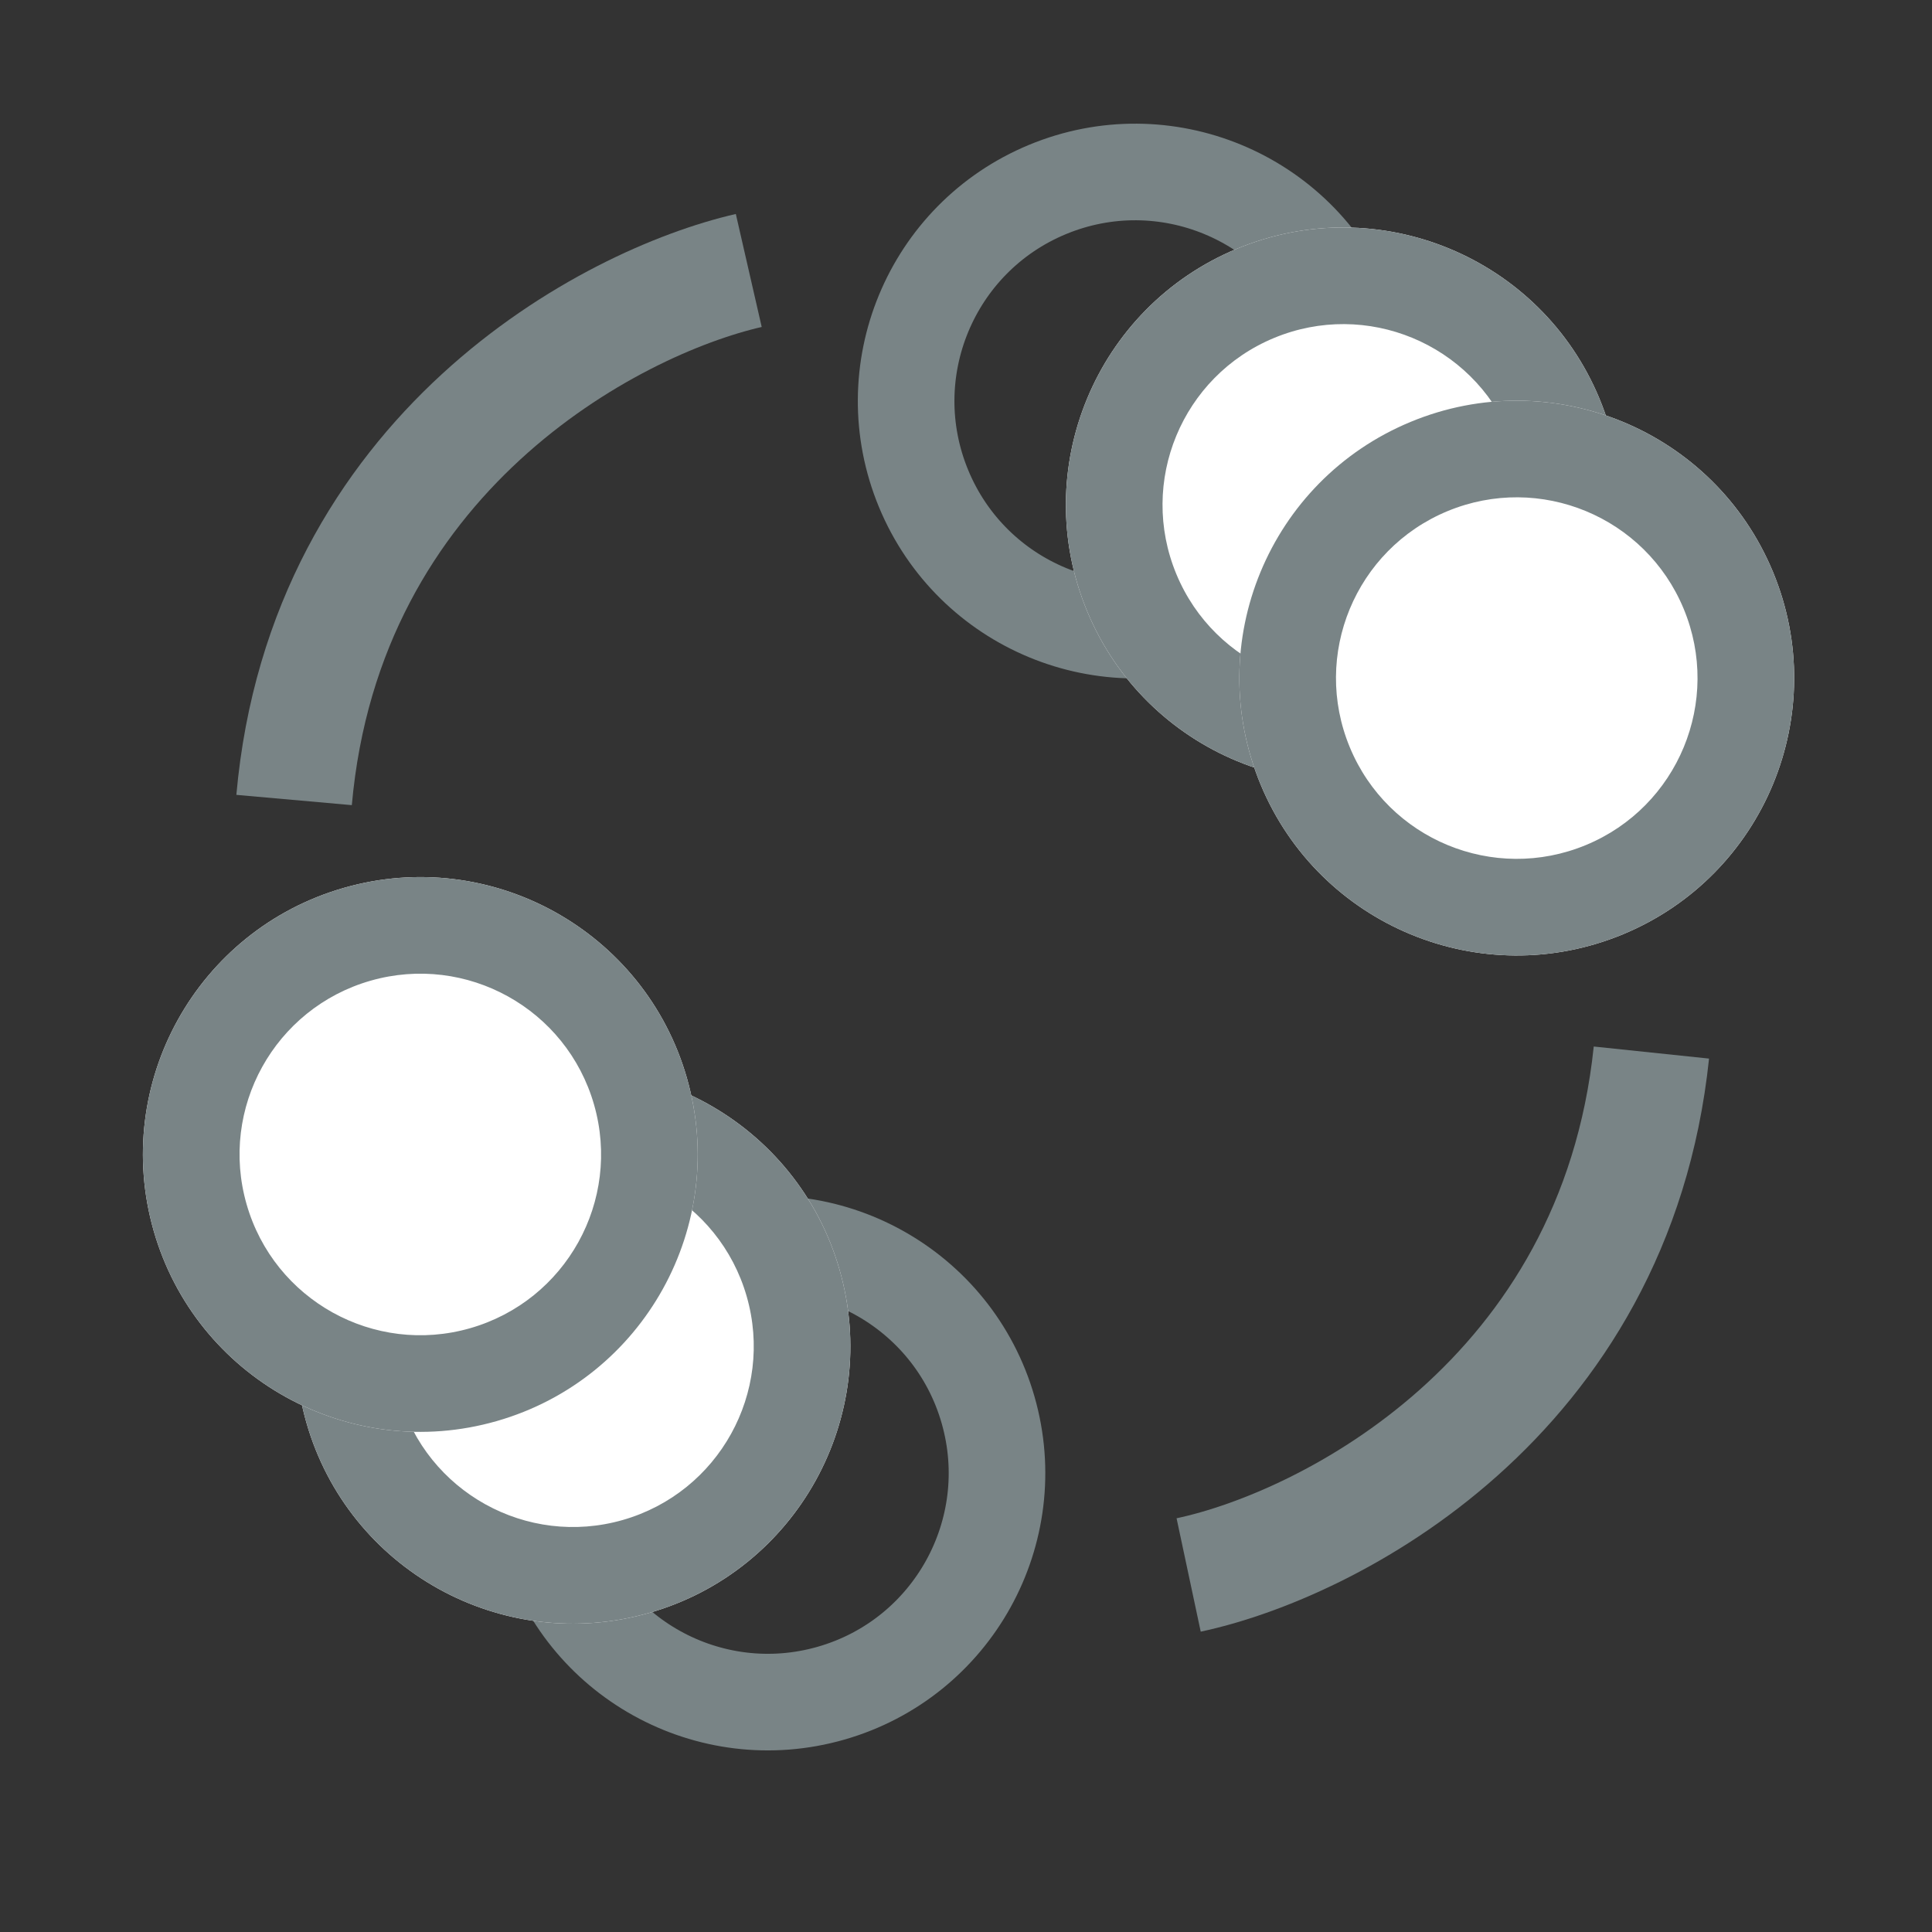 <svg width="50" height="50" viewBox="0 0 50 50" fill="none" xmlns="http://www.w3.org/2000/svg">
<rect x="0" y="0" width="50" height="50" fill="#333333" stroke="none"/>
<circle cx="19.874" cy="38.122" r="5.927" transform="rotate(74 19.874 38.122)" stroke="#798486" stroke-width="2.5"/>
<circle cx="29.379" cy="10.379" r="5.927" transform="rotate(-112.52 29.379 10.379)" stroke="#798486" stroke-width="2.5"/>
<path d="M16.808 41.74C12.997 42.833 9.022 40.63 7.93 36.819C6.837 33.009 9.04 29.034 12.851 27.942C16.661 26.849 20.636 29.052 21.728 32.862C22.821 36.673 20.618 40.648 16.808 41.74Z" fill="white"/>
<path fill-rule="evenodd" clip-rule="evenodd" d="M10.333 36.13C11.045 38.613 13.635 40.049 16.118 39.337C18.602 38.625 20.037 36.035 19.325 33.552C18.613 31.068 16.023 29.633 13.54 30.345C11.057 31.057 9.621 33.647 10.333 36.13ZM7.93 36.819C9.022 40.63 12.997 42.833 16.808 41.74C20.618 40.648 22.821 36.673 21.728 32.862C20.636 29.052 16.661 26.849 12.851 27.942C9.04 29.034 6.837 33.009 7.93 36.819Z" fill="#798486"/>
<path d="M12.856 36.777C9.046 37.87 5.071 35.666 3.978 31.856C2.886 28.046 5.089 24.071 8.899 22.978C12.71 21.886 16.684 24.089 17.777 27.899C18.87 31.71 16.666 35.684 12.856 36.777Z" fill="white"/>
<path fill-rule="evenodd" clip-rule="evenodd" d="M6.382 31.167C7.094 33.65 9.684 35.086 12.167 34.374C14.65 33.662 16.086 31.072 15.374 28.588C14.662 26.105 12.072 24.669 9.588 25.381C7.105 26.094 5.669 28.684 6.382 31.167ZM3.978 31.856C5.071 35.666 9.046 37.87 12.856 36.777C16.666 35.684 18.87 31.71 17.777 27.899C16.684 24.089 12.71 21.886 8.899 22.978C5.089 24.071 2.886 28.046 3.978 31.856Z" fill="#798486"/>
<path d="M32.015 6.436C35.677 4.918 39.876 6.656 41.394 10.317C42.913 13.979 41.175 18.178 37.513 19.697C33.852 21.215 29.652 19.477 28.134 15.815C26.616 12.154 28.354 7.955 32.015 6.436Z" fill="white"/>
<path fill-rule="evenodd" clip-rule="evenodd" d="M39.085 11.275C38.096 8.889 35.359 7.756 32.973 8.746C30.587 9.735 29.454 12.472 30.444 14.858C31.433 17.244 34.169 18.377 36.556 17.387C38.942 16.398 40.074 13.661 39.085 11.275ZM41.394 10.317C39.876 6.656 35.677 4.918 32.015 6.436C28.354 7.955 26.616 12.154 28.134 15.815C29.652 19.477 33.852 21.215 37.513 19.697C41.175 18.178 42.913 13.979 41.394 10.317Z" fill="#798486"/>
<path d="M36.505 10.919C40.166 9.4 44.365 11.138 45.884 14.8C47.402 18.462 45.664 22.661 42.003 24.179C38.341 25.697 34.142 23.959 32.623 20.298C31.105 16.636 32.843 12.437 36.505 10.919Z" fill="white"/>
<path fill-rule="evenodd" clip-rule="evenodd" d="M43.574 15.757C42.585 13.371 39.848 12.239 37.462 13.228C35.076 14.217 33.943 16.954 34.933 19.34C35.922 21.727 38.659 22.859 41.045 21.869C43.431 20.88 44.564 18.144 43.574 15.757ZM45.884 14.8C44.365 11.138 40.166 9.4 36.505 10.919C32.843 12.437 31.105 16.636 32.623 20.298C34.142 23.959 38.341 25.697 42.003 24.179C45.664 22.661 47.402 18.462 45.884 14.8Z" fill="#798486"/>
<path d="M42.738 27.24C41.799 36.215 34.363 39.993 30.762 40.76" stroke="#798486" stroke-width="3"/>
<path d="M7.611 20.704C8.411 11.715 15.789 7.822 19.378 7" stroke="#798486" stroke-width="3"/>
</svg>
